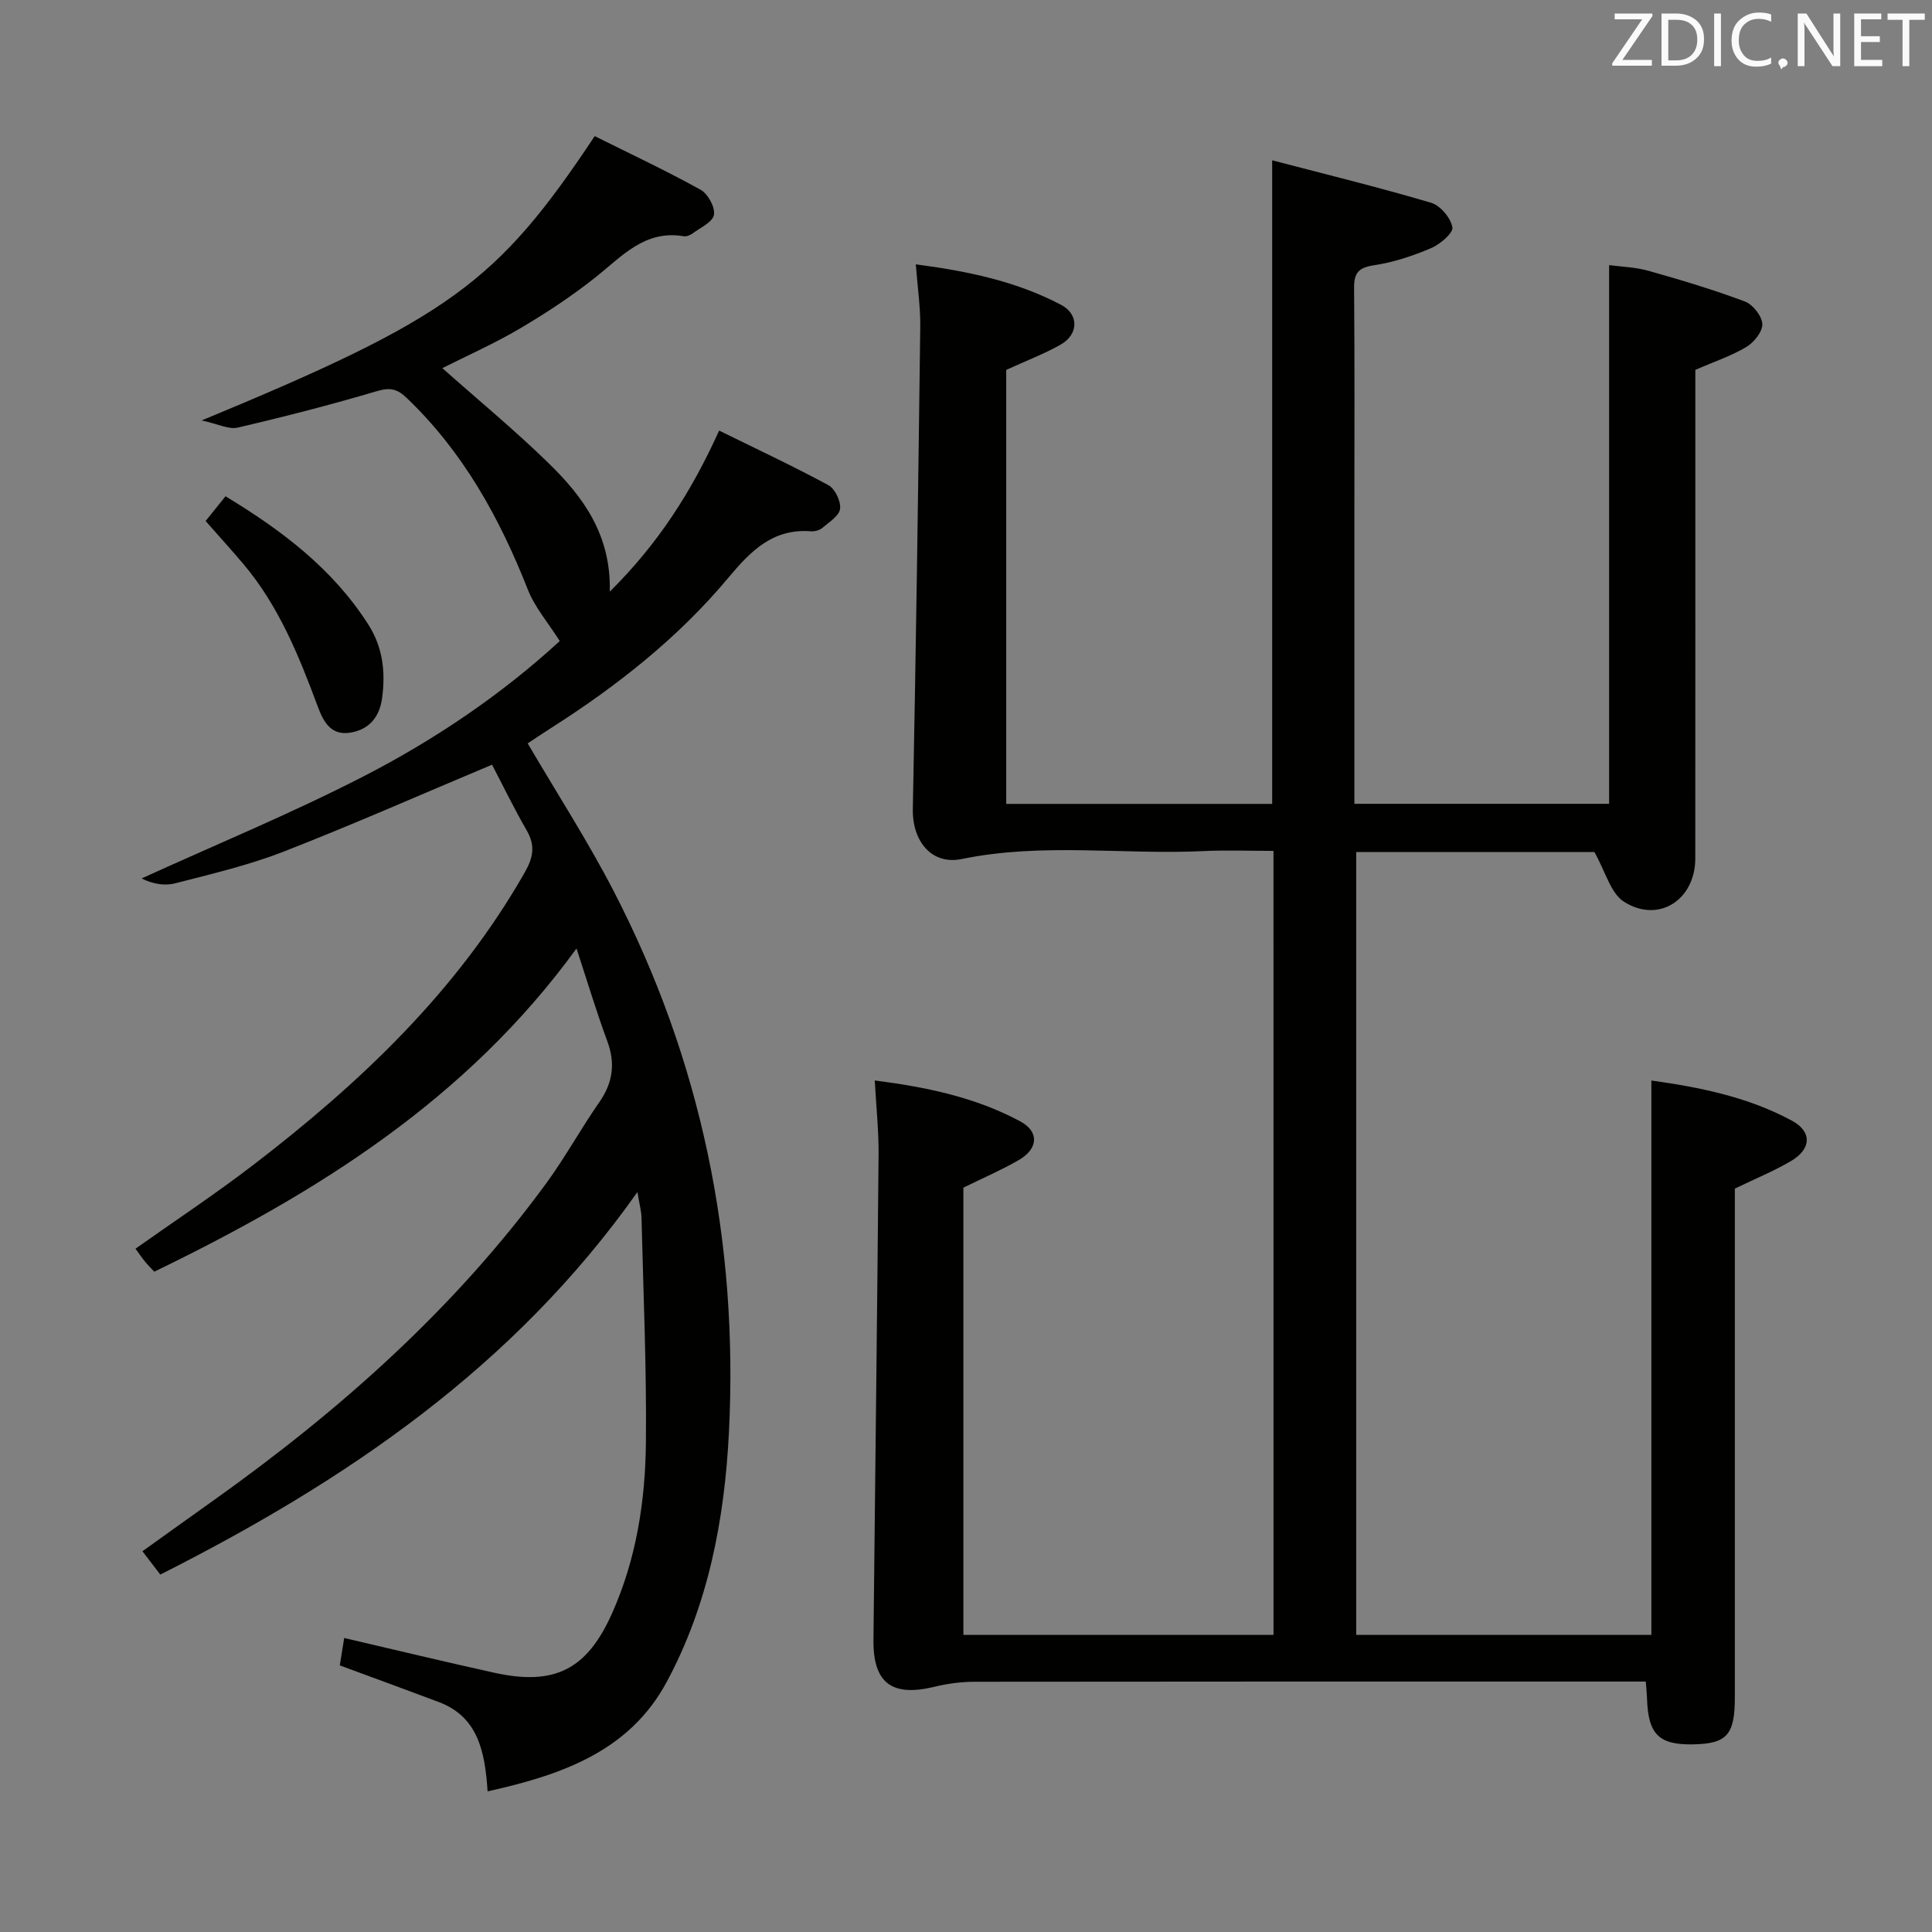 <svg enable-background="new 0 0 400 400" viewBox="0 0 400 400" xmlns="http://www.w3.org/2000/svg"><rect x="0" y="0" width="400" height="400" fill="#808080" stroke="none"/><path d="m263.66 176.17c-5.01 0-9.65-.19-14.27.03-16.74.82-33.56-1.8-50.26 1.65-6.28 1.3-10.27-3.73-10.14-10.38.66-33.28 1.12-66.56 1.54-99.84.05-4.09-.57-8.19-.92-12.9 10.9 1.42 20.89 3.55 30.07 8.38 3.76 1.98 3.63 6.14-.1 8.25-3.41 1.93-7.12 3.33-11.25 5.22v89.86h55.06c0-44.12 0-88.02 0-133.25 11.05 2.89 22.05 5.58 32.9 8.79 1.91.56 4.06 3.12 4.41 5.07.22 1.18-2.55 3.54-4.42 4.33-3.77 1.6-7.78 2.94-11.81 3.54-3.2.48-4.15 1.59-4.12 4.72.13 15.5.06 30.99.06 46.49v54.49 5.8h52.74c0-37.07 0-73.96 0-111.53 2.52.34 5.46.41 8.2 1.19 6.7 1.89 13.39 3.9 19.91 6.34 1.64.61 3.52 2.99 3.61 4.65.08 1.56-1.71 3.81-3.28 4.75-3.07 1.85-6.56 3-10.59 4.76v4.68c0 32.16.01 64.32-.01 96.48 0 8.54-7.57 13.5-14.74 8.97-2.79-1.76-3.85-6.26-6.15-10.31-15.36 0-32.14 0-49.31 0v162.09h61.11c0-38.07 0-76.19 0-114.78 9.91 1.38 19.94 3.37 29.09 8.31 4.2 2.26 4.06 5.87-.18 8.36-3.54 2.08-7.38 3.65-11.63 5.71v5.35 99.98c0 7.74-1.63 9.58-8.55 9.73-7.17.15-9.4-2.05-9.63-9.47-.03-.98-.14-1.96-.26-3.53-2.05 0-4 0-5.96 0-44.33 0-88.65-.02-132.98.04-2.78 0-5.63.38-8.33 1.04-8.83 2.14-12.73-.76-12.63-9.77.35-33.47.77-66.94 1.06-100.4.04-4.93-.49-9.86-.79-15.36 10.73 1.37 20.87 3.49 30.13 8.47 3.98 2.14 3.72 5.69-.35 8.03-3.57 2.06-7.39 3.7-11.43 5.69v92.6h64.21c-.01-53.99-.01-107.75-.01-162.32z" fill="#010100"/><path d="m119.36 196.37c-22.77 31.35-53.77 50.61-87.42 66.92-.63-.68-1.3-1.34-1.9-2.07-.63-.77-1.19-1.6-1.99-2.69 8.13-5.75 16.39-11.22 24.24-17.23 22.21-17.02 42.32-36.03 56.37-60.7 1.75-3.08 2.2-5.54.4-8.65-2.64-4.57-4.94-9.33-7.19-13.63-14.74 6.19-28.86 12.43-43.23 18.03-7.23 2.81-14.88 4.6-22.41 6.54-2.23.57-4.73.09-6.91-1.02 15.33-6.99 30.95-13.43 45.92-21.12 14.94-7.67 28.84-17.16 40.65-28.03-2.37-3.75-5.15-6.95-6.61-10.66-5.86-14.87-13.42-28.56-25.13-39.72-1.94-1.85-3.42-2.15-6.07-1.37-9.54 2.82-19.18 5.31-28.87 7.56-1.85.43-4.08-.76-7.46-1.48 51.21-21.2 61.13-28.39 81.38-58.87 7.25 3.62 14.72 7.12 21.93 11.11 1.51.84 3.02 3.61 2.76 5.18-.25 1.5-2.8 2.65-4.41 3.85-.5.38-1.29.69-1.87.59-8.01-1.35-12.71 4.09-18.14 8.42-4.92 3.92-10.23 7.42-15.66 10.63-5.28 3.12-10.92 5.62-16.16 8.26 7.32 6.5 14.94 12.79 22 19.67 7.11 6.93 12.95 14.78 12.67 26.6 9.95-9.85 16.85-20.56 22.64-33.34 7.64 3.76 15.24 7.31 22.62 11.3 1.37.74 2.61 3.33 2.42 4.89-.18 1.46-2.27 2.76-3.66 3.95-.58.49-1.57.77-2.34.71-7.89-.61-12.43 3.99-17.13 9.61-10.42 12.48-23.13 22.48-36.84 31.2-1.65 1.05-3.27 2.15-4.71 3.1 6.05 10.32 12.36 20.09 17.69 30.36 18.24 35.18 25.96 72.77 23.98 112.24-.9 17.99-4.26 35.72-12.91 51.76-7.68 14.24-21.54 19.18-37.06 22.61-.54-8.35-2.03-15.47-10.15-18.51-6.65-2.49-13.32-4.94-20.45-7.57.24-1.51.57-3.54.91-5.67 10.55 2.45 20.83 4.94 31.15 7.21 12.48 2.74 19.15-.73 24.32-12.34 5.03-11.28 6.89-23.29 7-35.45.15-15.47-.54-30.94-.91-46.41-.03-1.41-.44-2.82-.85-5.34-25.71 36.4-60.47 59.84-98.78 79.2-1.09-1.43-2.19-2.86-3.7-4.83 4.93-3.53 9.73-6.98 14.54-10.4 26.2-18.64 50.05-39.76 69.12-65.86 3.92-5.37 7.12-11.25 10.93-16.71 2.8-4.02 3.36-7.99 1.67-12.59-2.24-6.05-4.08-12.2-6.39-19.24z" fill="#010100"/><path d="m42.57 107.87c1.48-1.84 2.71-3.37 4.12-5.12 11.63 7.04 22.15 14.96 29.54 26.51 3.07 4.8 3.61 9.91 2.87 15.32-.53 3.89-2.68 6.48-6.6 7.11-4.03.65-5.57-2.35-6.7-5.38-3.89-10.47-8.05-20.79-15.36-29.48-2.46-2.91-5.03-5.73-7.87-8.96z" fill="#010100"/><g fill="#fafafb"><path d="m342.2 3.2-6.3 9.2h6.1v1.2h-8.2v-.5l6.2-9.1h-5.7v-1.2h7.8v.4z"/><path d="m344 13.7v-10.9h3.1c1.6 0 3 .5 4.1 1.4 1.1 1 1.6 2.2 1.6 3.9s-.5 3-1.6 4-2.5 1.5-4.2 1.5h-3zm1.4-9.6v8.4h1.6c1.4 0 2.5-.4 3.2-1.1.8-.8 1.2-1.8 1.2-3.2s-.4-2.4-1.2-3.1-1.8-1-3.1-1z"/><path d="m356.3 2.8v10.9h-1.4v-10.9z"/><path d="m366.6 13.2c-.8.4-1.8.6-3 .6-1.6 0-2.8-.5-3.7-1.5s-1.4-2.3-1.4-3.9c0-1.7.5-3.2 1.6-4.2s2.4-1.6 4-1.6c1 0 1.9.1 2.6.4v1.5c-.8-.4-1.6-.6-2.6-.6-1.2 0-2.2.4-3 1.2s-1.1 1.9-1.1 3.3c0 1.3.4 2.3 1.1 3.1s1.6 1.1 2.8 1.1c1.1 0 2-.2 2.8-.7v1.3z"/><path d="m368.2 13c0-.3.1-.5.3-.6.2-.2.4-.3.6-.3.3 0 .5.1.7.3s.3.4.3.6-.1.5-.3.6c-.2.2-.4.3-.7.3-.3 1-.5-.1-.6-.3-.2-.2-.3-.4-.3-.6z"/><path d="m381.1 13.7h-1.7l-5.5-8.4c-.2-.2-.3-.5-.4-.7 0 .2.1.8.1 1.5v7.6h-1.4v-10.9h1.8l5.3 8.3c.3.4.4.6.4.8 0-.3-.1-.8-.1-1.6v-7.5h1.4v10.9z"/><path d="m389.7 13.7h-5.8v-10.9h5.6v1.2h-4.2v3.5h3.9v1.2h-3.9v3.7h4.4z"/><path d="m398.4 4.1h-3.1v9.6h-1.4v-9.6h-3.1v-1.3h7.7v1.3z"/></g></svg>